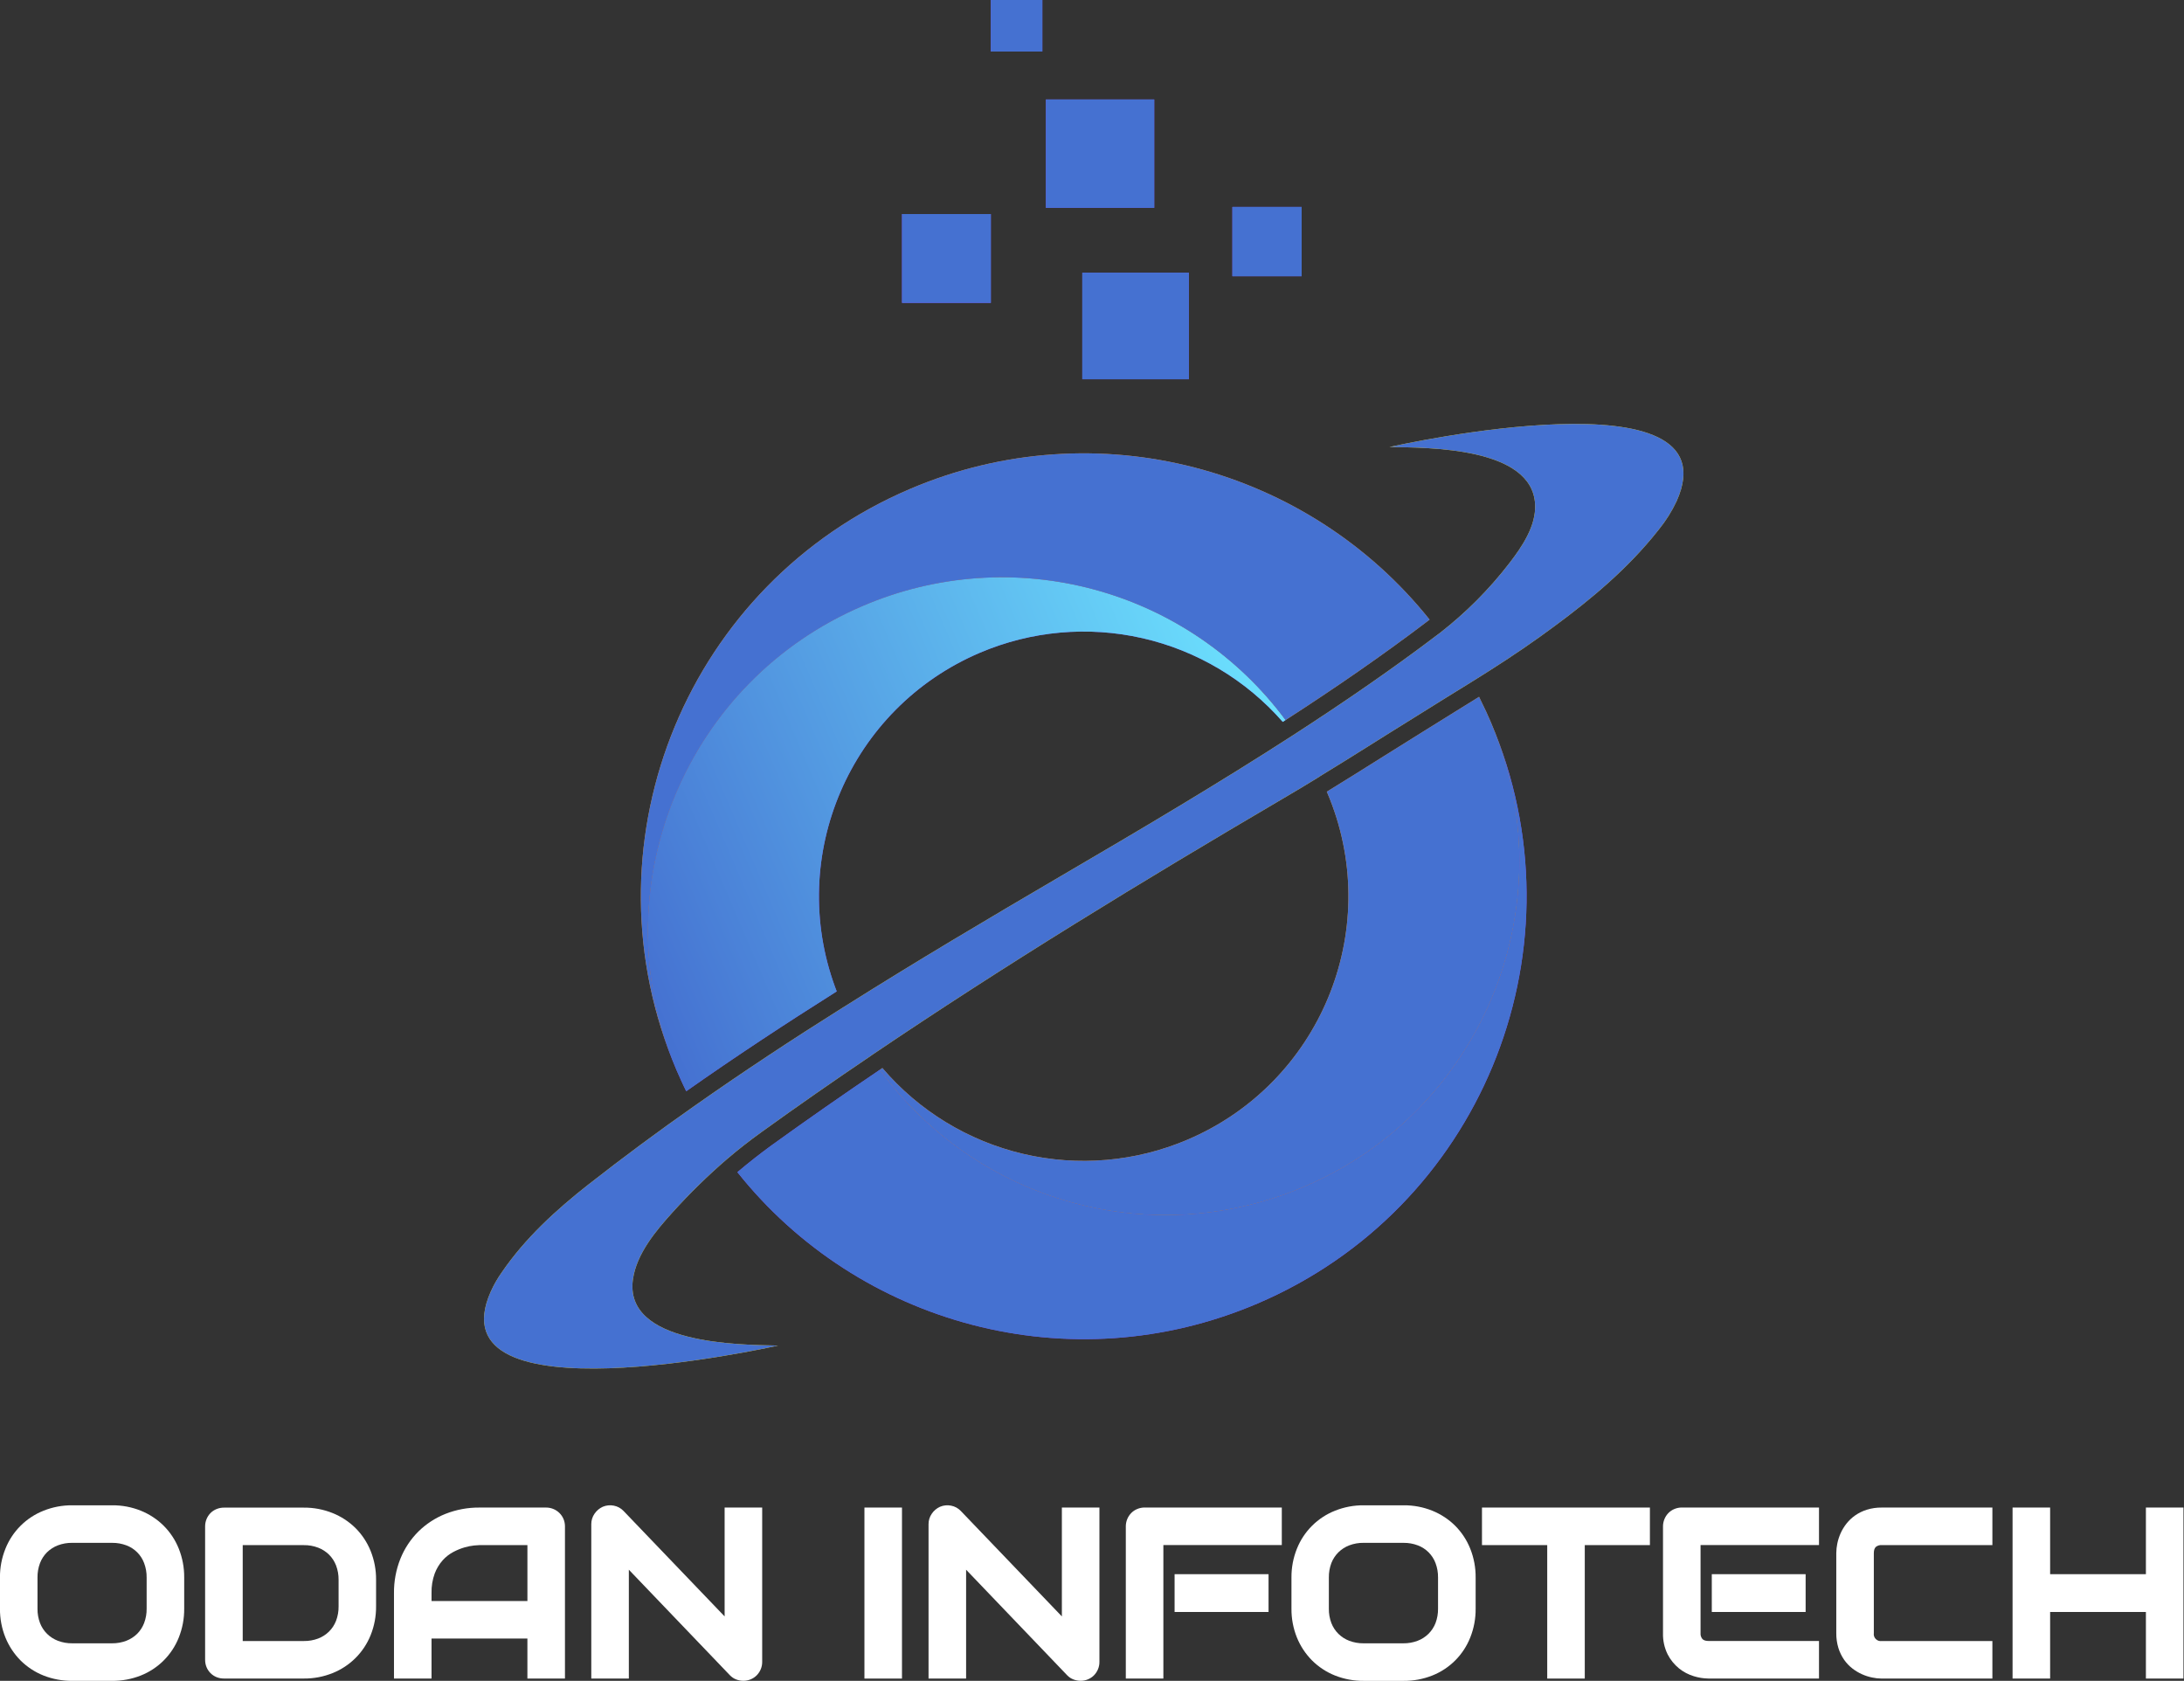 <svg width="1549" height="1192" viewBox="0 0 1549 1192" fill="none" xmlns="http://www.w3.org/2000/svg">
<rect x="0" y="0" width="1549" height="1192" fill="#333333" stroke="none"/>
<g clip-path="url(#clip0_1_118)">
<path d="M911.79 510.65C911.15 511.11 910.49 511.52 909.79 511.93C883.719 482.155 848.903 461.384 810.318 452.583C771.733 443.783 731.353 447.404 694.95 462.93C602.61 502.31 558.08 607.03 592.35 700.2C592.69 701.14 593.1 702.12 593.44 703.07C557.51 725.73 521.74 749.22 486.72 773.86C485.44 771.32 484.22 768.75 483.03 766.11L482.82 765.62C481.82 763.3 480.74 761.04 479.74 758.7C478.74 756.36 477.82 754.05 476.88 751.7L476.67 751.21C427.76 625.51 487.12 482.89 612.06 429.61C663.84 407.413 721.595 403.334 775.98 418.034C830.366 432.733 878.202 465.351 911.75 510.61L911.79 510.65Z" fill="#864AFF"/>
<path d="M1060.55 519.87C1123.21 677.65 1048.84 857.48 891.8 924.45C758.93 981.12 608.74 939.13 522.99 831.26C530.87 824.593 538.87 818.303 546.99 812.39C572.51 793.98 598.25 776.06 623.99 758.67C657.402 804.52 705.377 837.682 760.076 852.736C814.775 867.791 872.963 863.847 925.13 841.55C1050.06 788.27 1109.46 645.57 1060.55 519.87Z" fill="#864AFF"/>
<path d="M1012.65 440.43C980.73 464.66 946.98 487.92 911.79 510.65C878.242 465.391 830.406 432.773 776.02 418.073C721.635 403.374 663.88 407.453 612.1 429.65C487.16 482.93 427.8 625.55 476.71 751.25C414.07 593.53 488.39 413.73 645.42 346.75C778.14 290.15 928.1 331.92 1013.95 439.42C1013.51 439.74 1013.09 440.11 1012.65 440.43Z" fill="#F7931E"/>
<path d="M1057.48 512.37C1058.48 514.71 1059.4 517.02 1060.34 519.37L1060.55 519.86C1109.46 645.56 1050.06 788.26 925.13 841.54C872.963 863.837 814.775 867.78 760.076 852.726C705.377 837.672 657.402 804.51 623.99 758.66C624.6 758.27 625.23 757.8 625.84 757.42C651.799 787.829 686.789 809.156 725.713 818.293C764.637 827.431 805.462 823.901 842.24 808.22C936.15 768.16 980.56 660.73 943.1 566.42C942.53 564.92 941.9 563.42 941.25 561.93L941.04 561.44C954.7 553.05 968.25 544.56 981.53 536.2C990.82 530.37 1000.05 524.57 1009.41 518.78C1017.41 513.78 1025.41 508.78 1033.41 503.85C1038.61 500.67 1043.79 497.43 1049.02 494.17C1050.79 497.73 1052.51 501.3 1054.2 504.95L1054.41 505.44C1055.45 507.77 1056.48 510 1057.48 512.37Z" fill="#F7931E"/>
<path d="M843.2 193.37H767.62V268.95H843.2V193.37Z" fill="#864AFF"/>
<path d="M923.2 146.76H874.07V195.89H923.2V146.76Z" fill="#864AFF"/>
<path d="M702.75 151.8H639.76V214.79H702.75V151.8Z" fill="#864AFF"/>
<path d="M818.64 70.54H741.8V147.38H818.64V70.54Z" fill="#864AFF"/>
<path d="M739.28 0H702.75V36.53H739.28V0Z" fill="#864AFF"/>
<path d="M1189.17 355.37C1185.76 362.63 1181.47 369.447 1176.41 375.67C1173.57 379.26 1170.65 382.82 1167.61 386.24C1145.71 411.34 1119.38 432.08 1092.39 451.44C1076.54 462.83 1060.08 473.44 1043.52 483.73C1030.06 492.11 1016.52 500.32 1003.15 508.79C980.71 522.67 958.49 536.91 935.98 550.62C935.99 550.631 935.995 550.645 935.995 550.66C935.995 550.675 935.99 550.689 935.98 550.7C927.07 556.18 918.07 561.62 908.98 566.9C810.55 624.7 712.98 684.2 618.44 748.18C618.064 748.417 617.704 748.678 617.36 748.96C591.36 766.493 565.617 784.44 540.13 802.8C531.76 808.8 523.67 815.16 515.78 821.86C502.075 833.66 489.129 846.316 477.02 859.75C465.18 872.84 451.52 889.08 448.91 907.23C442.38 953.43 524.34 953.65 551.79 954.23C545.28 955.72 306.63 1008.49 348.13 915.81C350.273 911.095 352.855 906.592 355.84 902.36C372.47 878.03 394.5 857.9 417.59 839.82C441.93 820.76 466.803 802.326 492.21 784.52C526.84 760.17 562.28 736.82 598.21 714.25H598.27C649.33 681.99 701.27 651.25 753.11 620.88C807.93 588.82 863.92 555.75 917.46 521.14C917.832 520.868 918.219 520.617 918.62 520.39C953.74 497.63 987.86 474.2 1019.87 449.88C1020.31 449.56 1020.78 449.17 1021.23 448.88C1039.69 434.52 1056.25 417.881 1070.53 399.36C1079.42 387.79 1089.53 373.06 1088.77 357.69C1086.77 316.86 1012.33 317.49 985.57 317.01C992.02 315.46 1230.65 262.63 1189.17 355.37Z" fill="#FFCC00"/>
<path style="mix-blend-mode:overlay" d="M911.79 510.65C911.15 511.11 910.49 511.52 909.79 511.93C883.719 482.155 848.903 461.384 810.318 452.583C771.733 443.783 731.353 447.404 694.95 462.93C602.61 502.31 558.08 607.03 592.35 700.2C592.69 701.14 593.1 702.12 593.44 703.07C557.51 725.73 521.74 749.22 486.72 773.86C485.44 771.32 484.22 768.75 483.03 766.11L482.82 765.62C481.82 763.3 480.74 761.04 479.74 758.7C478.74 756.36 477.82 754.05 476.88 751.7L476.67 751.21C427.76 625.51 487.12 482.89 612.06 429.61C663.84 407.413 721.595 403.334 775.98 418.034C830.366 432.733 878.202 465.351 911.75 510.61L911.79 510.65Z" fill="url(#paint0_linear_1_118)"/>
<path style="mix-blend-mode:overlay" d="M1060.55 519.87C1123.21 677.65 1048.84 857.48 891.8 924.45C758.93 981.12 608.74 939.13 522.99 831.26C530.87 824.593 538.87 818.303 546.99 812.39C572.51 793.98 598.25 776.06 623.99 758.67C657.402 804.52 705.377 837.682 760.076 852.736C814.775 867.791 872.963 863.847 925.13 841.55C1050.06 788.27 1109.46 645.57 1060.55 519.87Z" fill="url(#paint1_linear_1_118)"/>
<path style="mix-blend-mode:overlay" d="M1012.65 440.43C980.73 464.66 946.98 487.92 911.79 510.65C878.242 465.391 830.406 432.773 776.02 418.073C721.635 403.374 663.88 407.453 612.1 429.65C487.16 482.93 427.8 625.55 476.71 751.25C414.07 593.53 488.39 413.73 645.42 346.75C778.14 290.15 928.1 331.92 1013.95 439.42C1013.51 439.74 1013.09 440.11 1012.65 440.43Z" fill="url(#paint2_linear_1_118)"/>
<path style="mix-blend-mode:overlay" d="M1057.48 512.37C1058.48 514.71 1059.4 517.02 1060.34 519.37L1060.55 519.86C1109.46 645.56 1050.06 788.26 925.13 841.54C872.963 863.837 814.775 867.78 760.076 852.726C705.377 837.672 657.402 804.51 623.99 758.66C624.6 758.27 625.23 757.8 625.84 757.42C651.799 787.829 686.789 809.156 725.713 818.293C764.637 827.431 805.462 823.901 842.24 808.22C936.15 768.16 980.56 660.73 943.1 566.42C942.53 564.92 941.9 563.42 941.25 561.93L941.04 561.44C954.7 553.05 968.25 544.56 981.53 536.2C990.82 530.37 1000.05 524.57 1009.41 518.78C1017.41 513.78 1025.41 508.78 1033.41 503.85C1038.61 500.67 1043.79 497.43 1049.02 494.17C1050.79 497.73 1052.51 501.3 1054.2 504.95L1054.41 505.44C1055.45 507.77 1056.48 510 1057.48 512.37Z" fill="url(#paint3_linear_1_118)"/>
<g style="mix-blend-mode:overlay">
<path style="mix-blend-mode:overlay" d="M843.2 193.37H767.62V268.95H843.2V193.37Z" fill="url(#paint4_linear_1_118)"/>
<path style="mix-blend-mode:overlay" d="M923.2 146.76H874.07V195.89H923.2V146.76Z" fill="url(#paint5_linear_1_118)"/>
<path style="mix-blend-mode:overlay" d="M702.75 151.8H639.76V214.79H702.75V151.8Z" fill="url(#paint6_linear_1_118)"/>
<path style="mix-blend-mode:overlay" d="M818.64 70.54H741.8V147.38H818.64V70.54Z" fill="url(#paint7_linear_1_118)"/>
<path style="mix-blend-mode:overlay" d="M739.28 0H702.75V36.53H739.28V0Z" fill="url(#paint8_linear_1_118)"/>
</g>
<path style="mix-blend-mode:overlay" d="M1189.17 355.37C1185.76 362.63 1181.47 369.447 1176.41 375.67C1173.57 379.26 1170.65 382.82 1167.61 386.24C1145.71 411.34 1119.38 432.08 1092.39 451.44C1076.54 462.83 1060.08 473.44 1043.52 483.73C1030.06 492.11 1016.52 500.32 1003.15 508.79C980.71 522.67 958.49 536.91 935.98 550.62C935.99 550.631 935.995 550.645 935.995 550.66C935.995 550.675 935.99 550.689 935.98 550.7C927.07 556.18 918.07 561.62 908.98 566.9C810.55 624.7 712.98 684.2 618.44 748.18C618.064 748.417 617.704 748.678 617.36 748.96C591.36 766.493 565.617 784.44 540.13 802.8C531.76 808.8 523.67 815.16 515.78 821.86C502.075 833.66 489.129 846.316 477.02 859.75C465.18 872.84 451.52 889.08 448.91 907.23C442.38 953.43 524.34 953.65 551.79 954.23C545.28 955.72 306.63 1008.49 348.13 915.81C350.273 911.095 352.855 906.592 355.84 902.36C372.47 878.03 394.5 857.9 417.59 839.82C441.93 820.76 466.803 802.326 492.21 784.52C526.84 760.17 562.28 736.82 598.21 714.25H598.27C649.33 681.99 701.27 651.25 753.11 620.88C807.93 588.82 863.92 555.75 917.46 521.14C917.832 520.868 918.219 520.617 918.62 520.39C953.74 497.63 987.86 474.2 1019.87 449.88C1020.31 449.56 1020.78 449.17 1021.23 448.88C1039.69 434.52 1056.25 417.881 1070.53 399.36C1079.42 387.79 1089.53 373.06 1088.77 357.69C1086.77 316.86 1012.33 317.49 985.57 317.01C992.02 315.46 1230.65 262.63 1189.17 355.37Z" fill="url(#paint9_linear_1_118)"/>
<path d="M116.09 1082C111.45 1077.41 105.948 1073.79 99.9 1071.35C93.446 1068.75 86.546 1067.45 79.59 1067.51H51.21C44.245 1067.45 37.335 1068.76 30.87 1071.35C24.777 1073.76 19.241 1077.39 14.598 1082.02C9.956 1086.64 6.306 1092.17 3.87 1098.25C1.243 1104.75 -0.079 1111.7 -0.02 1118.71V1140.8C-0.088 1147.83 1.234 1154.8 3.87 1161.32C6.343 1167.39 9.99 1172.91 14.6 1177.56C19.248 1182.17 24.778 1185.8 30.86 1188.22C37.337 1190.78 44.247 1192.06 51.21 1192H79.59C86.538 1192.06 93.431 1190.77 99.89 1188.21C105.97 1185.79 111.493 1182.16 116.12 1177.53C120.747 1172.9 124.381 1167.38 126.8 1161.3C129.4 1154.78 130.704 1147.81 130.64 1140.79V1118.7C130.699 1111.7 129.395 1104.75 126.8 1098.25C124.366 1092.16 120.723 1086.64 116.09 1082V1082ZM51.21 1094.14H79.59C83.022 1094.1 86.431 1094.7 89.64 1095.92C92.517 1096.99 95.129 1098.67 97.3 1100.84C99.471 1103.01 101.149 1105.62 102.22 1108.5C103.447 1111.76 104.051 1115.23 104 1118.71V1140.8C104.054 1144.28 103.45 1147.75 102.22 1151.01C101.125 1153.88 99.439 1156.49 97.27 1158.66C95.063 1160.81 92.439 1162.49 89.56 1163.6C86.324 1164.82 82.888 1165.42 79.43 1165.38H51.21C47.752 1165.42 44.316 1164.82 41.08 1163.6C38.203 1162.5 35.582 1160.82 33.38 1158.66C31.194 1156.49 29.49 1153.88 28.38 1151.01C27.153 1147.75 26.549 1144.28 26.6 1140.8V1118.7C26.553 1115.22 27.157 1111.75 28.38 1108.49C29.479 1105.63 31.166 1103.02 33.33 1100.85C35.538 1098.7 38.161 1097.02 41.04 1095.91C44.288 1094.68 47.739 1094.08 51.21 1094.13V1094.14Z" fill="white"/>
<path d="M252.1 1083.6C247.439 1079.03 241.915 1075.42 235.85 1073C229.385 1070.41 222.476 1069.1 215.51 1069.16H158.92C157.108 1069.14 155.309 1069.48 153.63 1070.16C152.012 1070.8 150.542 1071.77 149.31 1073C146.839 1075.54 145.463 1078.94 145.48 1082.48V1177C145.46 1178.81 145.8 1180.6 146.48 1182.27C147.13 1183.86 148.092 1185.31 149.31 1186.53C150.527 1187.75 151.976 1188.71 153.57 1189.36C155.249 1190.04 157.048 1190.38 158.86 1190.36H215.51C222.476 1190.42 229.385 1189.11 235.85 1186.52C241.931 1184.1 247.458 1180.47 252.098 1175.86C256.739 1171.24 260.396 1165.74 262.85 1159.67C265.476 1153.15 266.795 1146.18 266.73 1139.15V1120.29C266.788 1113.28 265.47 1106.32 262.85 1099.82C260.385 1093.75 256.73 1088.23 252.1 1083.6V1083.6ZM215.51 1163.76H172.15V1095.76H215.51C218.969 1095.71 222.407 1096.32 225.64 1097.55C228.521 1098.65 231.145 1100.33 233.35 1102.48C235.54 1104.66 237.244 1107.28 238.35 1110.16C239.576 1113.41 240.183 1116.86 240.14 1120.34V1139.2C240.19 1142.69 239.582 1146.15 238.35 1149.41C237.24 1152.28 235.537 1154.89 233.35 1157.06C231.144 1159.22 228.52 1160.9 225.64 1162C222.403 1163.21 218.967 1163.81 215.51 1163.76V1163.76Z" fill="white"/>
<path d="M396.81 1073C395.56 1071.76 394.078 1070.78 392.448 1070.11C390.817 1069.44 389.072 1069.1 387.31 1069.11H340.07C331.813 1069.04 323.62 1070.56 315.94 1073.59C308.761 1076.45 302.224 1080.71 296.71 1086.13C291.216 1091.62 286.889 1098.17 283.99 1105.38C280.898 1113.13 279.349 1121.41 279.43 1129.75V1190.39H306.06V1162H374.06V1190.38H400.7V1082.51C400.714 1080.72 400.374 1078.95 399.7 1077.3C399.027 1075.69 398.045 1074.23 396.81 1073V1073ZM329.57 1097.33C331.756 1096.7 333.99 1096.26 336.25 1096.01C338.19 1095.84 339.46 1095.74 340.07 1095.74H374.07V1135.38H306.07V1129.75C305.945 1125.02 306.711 1120.3 308.33 1115.85C309.642 1112.39 311.573 1109.2 314.03 1106.44C316.178 1104.07 318.723 1102.09 321.55 1100.59C324.106 1099.23 326.793 1098.14 329.57 1097.33V1097.33Z" fill="white"/>
<path d="M513.94 1146.31L442.23 1071.5C440.378 1069.56 437.96 1068.24 435.32 1067.75C432.684 1067.23 429.954 1067.51 427.48 1068.56C425.142 1069.63 423.141 1071.32 421.69 1073.44C420.163 1075.62 419.352 1078.23 419.37 1080.89V1190.39H446.01V1113.19L517.71 1188.06C518.982 1189.4 520.546 1190.43 522.28 1191.06C523.846 1191.65 525.506 1191.96 527.18 1191.96C528.963 1191.97 530.73 1191.63 532.38 1190.96C533.97 1190.31 535.416 1189.35 536.64 1188.14C537.845 1186.93 538.812 1185.5 539.49 1183.93C540.219 1182.25 540.59 1180.43 540.58 1178.6V1069.1H513.94V1146.31Z" fill="white"/>
<path d="M639.73 1069.11H613.1V1190.39H639.73V1069.11Z" fill="white"/>
<path d="M753.13 1146.31L681.43 1071.5C679.576 1069.56 677.159 1068.25 674.52 1067.75C671.884 1067.23 669.154 1067.51 666.68 1068.56C664.34 1069.63 662.338 1071.31 660.89 1073.44C659.363 1075.62 658.552 1078.23 658.57 1080.89V1190.39H685.21V1113.19L756.9 1188.06C758.175 1189.4 759.743 1190.43 761.48 1191.06C763.043 1191.65 764.7 1191.95 766.37 1191.96C768.156 1191.98 769.927 1191.64 771.58 1190.96C773.168 1190.31 774.612 1189.35 775.83 1188.14C777.038 1186.93 778.005 1185.5 778.68 1183.93C779.413 1182.25 779.785 1180.43 779.77 1178.6V1069.1H753.13V1146.31Z" fill="white"/>
<path d="M806.56 1070.14C804.964 1070.8 803.518 1071.77 802.31 1073C799.849 1075.54 798.475 1078.94 798.48 1082.48V1190.36H825.12V1095.71H909.12V1069.08H811.88C810.053 1069.07 808.244 1069.43 806.56 1070.14V1070.14Z" fill="white"/>
<path d="M899.72 1116.36H833.08V1143.16H899.72V1116.36Z" fill="white"/>
<path d="M1032.07 1082C1027.43 1077.41 1021.92 1073.79 1015.87 1071.35C1009.42 1068.75 1002.52 1067.45 995.56 1067.51H967.19C960.224 1067.45 953.315 1068.76 946.85 1071.35C940.756 1073.76 935.219 1077.39 930.576 1082.02C925.934 1086.64 922.284 1092.17 919.85 1098.25C917.231 1104.75 915.913 1111.7 915.97 1118.71V1140.8C915.904 1147.83 917.222 1154.8 919.85 1161.32C922.323 1167.39 925.973 1172.91 930.59 1177.56C935.238 1182.17 940.768 1185.8 946.85 1188.22C953.32 1190.78 960.223 1192.07 967.18 1192.01H995.55C1002.5 1192.07 1009.39 1190.78 1015.85 1188.22C1021.93 1185.81 1027.46 1182.17 1032.09 1177.55C1036.71 1172.92 1040.35 1167.39 1042.76 1161.31C1045.36 1154.79 1046.67 1147.82 1046.6 1140.8V1118.7C1046.66 1111.7 1045.36 1104.75 1042.76 1098.25C1040.33 1092.17 1036.69 1086.64 1032.07 1082V1082ZM967.19 1094.14H995.56C998.975 1094.11 1002.37 1094.71 1005.56 1095.92C1008.44 1096.99 1011.05 1098.67 1013.22 1100.84C1015.39 1103.01 1017.07 1105.62 1018.15 1108.5C1019.37 1111.76 1019.98 1115.23 1019.93 1118.71V1140.8C1019.98 1144.28 1019.38 1147.75 1018.15 1151.01C1017.04 1153.88 1015.33 1156.49 1013.15 1158.66C1010.95 1160.82 1008.32 1162.5 1005.44 1163.6C1002.2 1164.82 998.768 1165.42 995.31 1165.38H967.1C963.642 1165.42 960.206 1164.82 956.97 1163.6C954.088 1162.5 951.464 1160.82 949.26 1158.66C947.076 1156.49 945.373 1153.88 944.26 1151.01C943.036 1147.75 942.436 1144.28 942.49 1140.8V1118.7C942.44 1115.22 943.04 1111.75 944.26 1108.49C945.374 1105.62 947.077 1103.02 949.26 1100.85C951.466 1098.69 954.09 1097.01 956.97 1095.91C960.234 1094.68 963.702 1094.07 967.19 1094.13V1094.14Z" fill="white"/>
<path d="M1051.09 1095.74H1097.37V1190.39H1124V1095.74H1170.2V1069.11H1051.09V1095.74Z" fill="white"/>
<path d="M1280.64 1116.36H1214.09V1143.16H1280.64V1116.36Z" fill="white"/>
<path d="M1187.55 1070.14C1185.96 1070.8 1184.52 1071.77 1183.31 1073C1180.85 1075.54 1179.48 1078.94 1179.48 1082.48V1158.1C1179.33 1163.31 1180.46 1168.49 1182.75 1173.17C1184.72 1177.03 1187.47 1180.43 1190.83 1183.17C1193.94 1185.68 1197.51 1187.56 1201.34 1188.71C1204.68 1189.75 1208.16 1190.31 1211.66 1190.36H1290.12V1163.73H1211.82C1209.82 1163.73 1208.35 1163.28 1207.46 1162.37C1206.97 1161.78 1206.59 1161.1 1206.36 1160.37C1206.13 1159.64 1206.05 1158.86 1206.12 1158.1V1095.71H1290.12V1069.08H1192.88C1191.05 1069.07 1189.24 1069.43 1187.55 1070.14V1070.14Z" fill="white"/>
<path d="M1324.11 1070.62C1321.15 1071.54 1318.35 1072.9 1315.8 1074.67C1313.45 1076.3 1311.36 1078.27 1309.59 1080.52C1307.94 1082.62 1306.54 1084.92 1305.45 1087.36C1304.42 1089.67 1303.64 1092.08 1303.12 1094.55C1302.65 1096.79 1302.4 1099.08 1302.38 1101.37V1158.13C1302.34 1161.71 1302.84 1165.27 1303.88 1168.7C1304.8 1171.68 1306.17 1174.49 1307.94 1177.05C1309.57 1179.4 1311.55 1181.48 1313.81 1183.23C1315.91 1184.86 1318.2 1186.23 1320.63 1187.32C1322.93 1188.36 1325.35 1189.13 1327.82 1189.64C1330.06 1190.12 1332.35 1190.37 1334.64 1190.39H1413.1V1163.76H1334.64C1333.87 1163.88 1333.09 1163.81 1332.35 1163.57C1331.62 1163.33 1330.95 1162.92 1330.4 1162.37C1329.85 1161.82 1329.44 1161.15 1329.2 1160.42C1328.96 1159.68 1328.89 1158.9 1329.01 1158.13V1101.54C1329.01 1099.47 1329.46 1097.98 1330.36 1097.09C1330.95 1096.59 1331.63 1096.22 1332.36 1095.99C1333.1 1095.75 1333.87 1095.67 1334.64 1095.74H1413.1V1069.11H1334.64C1331.07 1069.07 1327.52 1069.57 1324.11 1070.62V1070.62Z" fill="white"/>
<path d="M1521.98 1069.11V1116.36H1454.05V1069.11H1427.41V1190.39H1454.05V1143.15H1521.98V1190.39H1548.61V1069.11H1521.98Z" fill="white"/>
</g>
<defs>
<linearGradient id="paint0_linear_1_118" x1="433.907" y1="650.995" x2="888.952" y2="456.902" gradientUnits="userSpaceOnUse">
<stop stop-color="#4571D1"/>
<stop offset="1" stop-color="#6CE1FE"/>
</linearGradient>
<linearGradient id="paint1_linear_1_118" x1="572988" y1="932781" x2="918140" y2="932781" gradientUnits="userSpaceOnUse">
<stop stop-color="#4571D1"/>
<stop offset="1" stop-color="#6CE1FE"/>
</linearGradient>
<linearGradient id="paint2_linear_1_118" x1="566334" y1="793996" x2="911225" y2="793996" gradientUnits="userSpaceOnUse">
<stop stop-color="#4571D1"/>
<stop offset="1" stop-color="#6CE1FE"/>
</linearGradient>
<linearGradient id="paint3_linear_1_118" x1="519649" y1="780874" x2="744371" y2="780874" gradientUnits="userSpaceOnUse">
<stop stop-color="#4571D1"/>
<stop offset="1" stop-color="#6CE1FE"/>
</linearGradient>
<linearGradient id="paint4_linear_1_118" x1="58784.4" y1="17664.4" x2="64497.4" y2="17664.4" gradientUnits="userSpaceOnUse">
<stop stop-color="#4571D1"/>
<stop offset="1" stop-color="#6CE1FE"/>
</linearGradient>
<linearGradient id="paint5_linear_1_118" x1="43817.1" y1="8563.71" x2="46230.9" y2="8563.71" gradientUnits="userSpaceOnUse">
<stop stop-color="#4571D1"/>
<stop offset="1" stop-color="#6CE1FE"/>
</linearGradient>
<linearGradient id="paint6_linear_1_118" x1="40938.2" y1="11697.2" x2="44906" y2="11697.2" gradientUnits="userSpaceOnUse">
<stop stop-color="#4571D1"/>
<stop offset="1" stop-color="#6CE1FE"/>
</linearGradient>
<linearGradient id="paint7_linear_1_118" x1="57741.7" y1="8443.8" x2="63646.1" y2="8443.8" gradientUnits="userSpaceOnUse">
<stop stop-color="#4571D1"/>
<stop offset="1" stop-color="#6CE1FE"/>
</linearGradient>
<linearGradient id="paint8_linear_1_118" x1="26374.2" y1="667.403" x2="27708.7" y2="667.403" gradientUnits="userSpaceOnUse">
<stop stop-color="#4571D1"/>
<stop offset="1" stop-color="#6CE1FE"/>
</linearGradient>
<linearGradient id="paint9_linear_1_118" x1="693146" y1="1.34535e+06" x2="1.56271e+06" y2="1.34535e+06" gradientUnits="userSpaceOnUse">
<stop stop-color="#4571D1"/>
<stop offset="1" stop-color="#6CE1FE"/>
</linearGradient>
<clipPath id="clip0_1_118">
<rect width="1548.61" height="1192" fill="white"/>
</clipPath>
</defs>
</svg>
